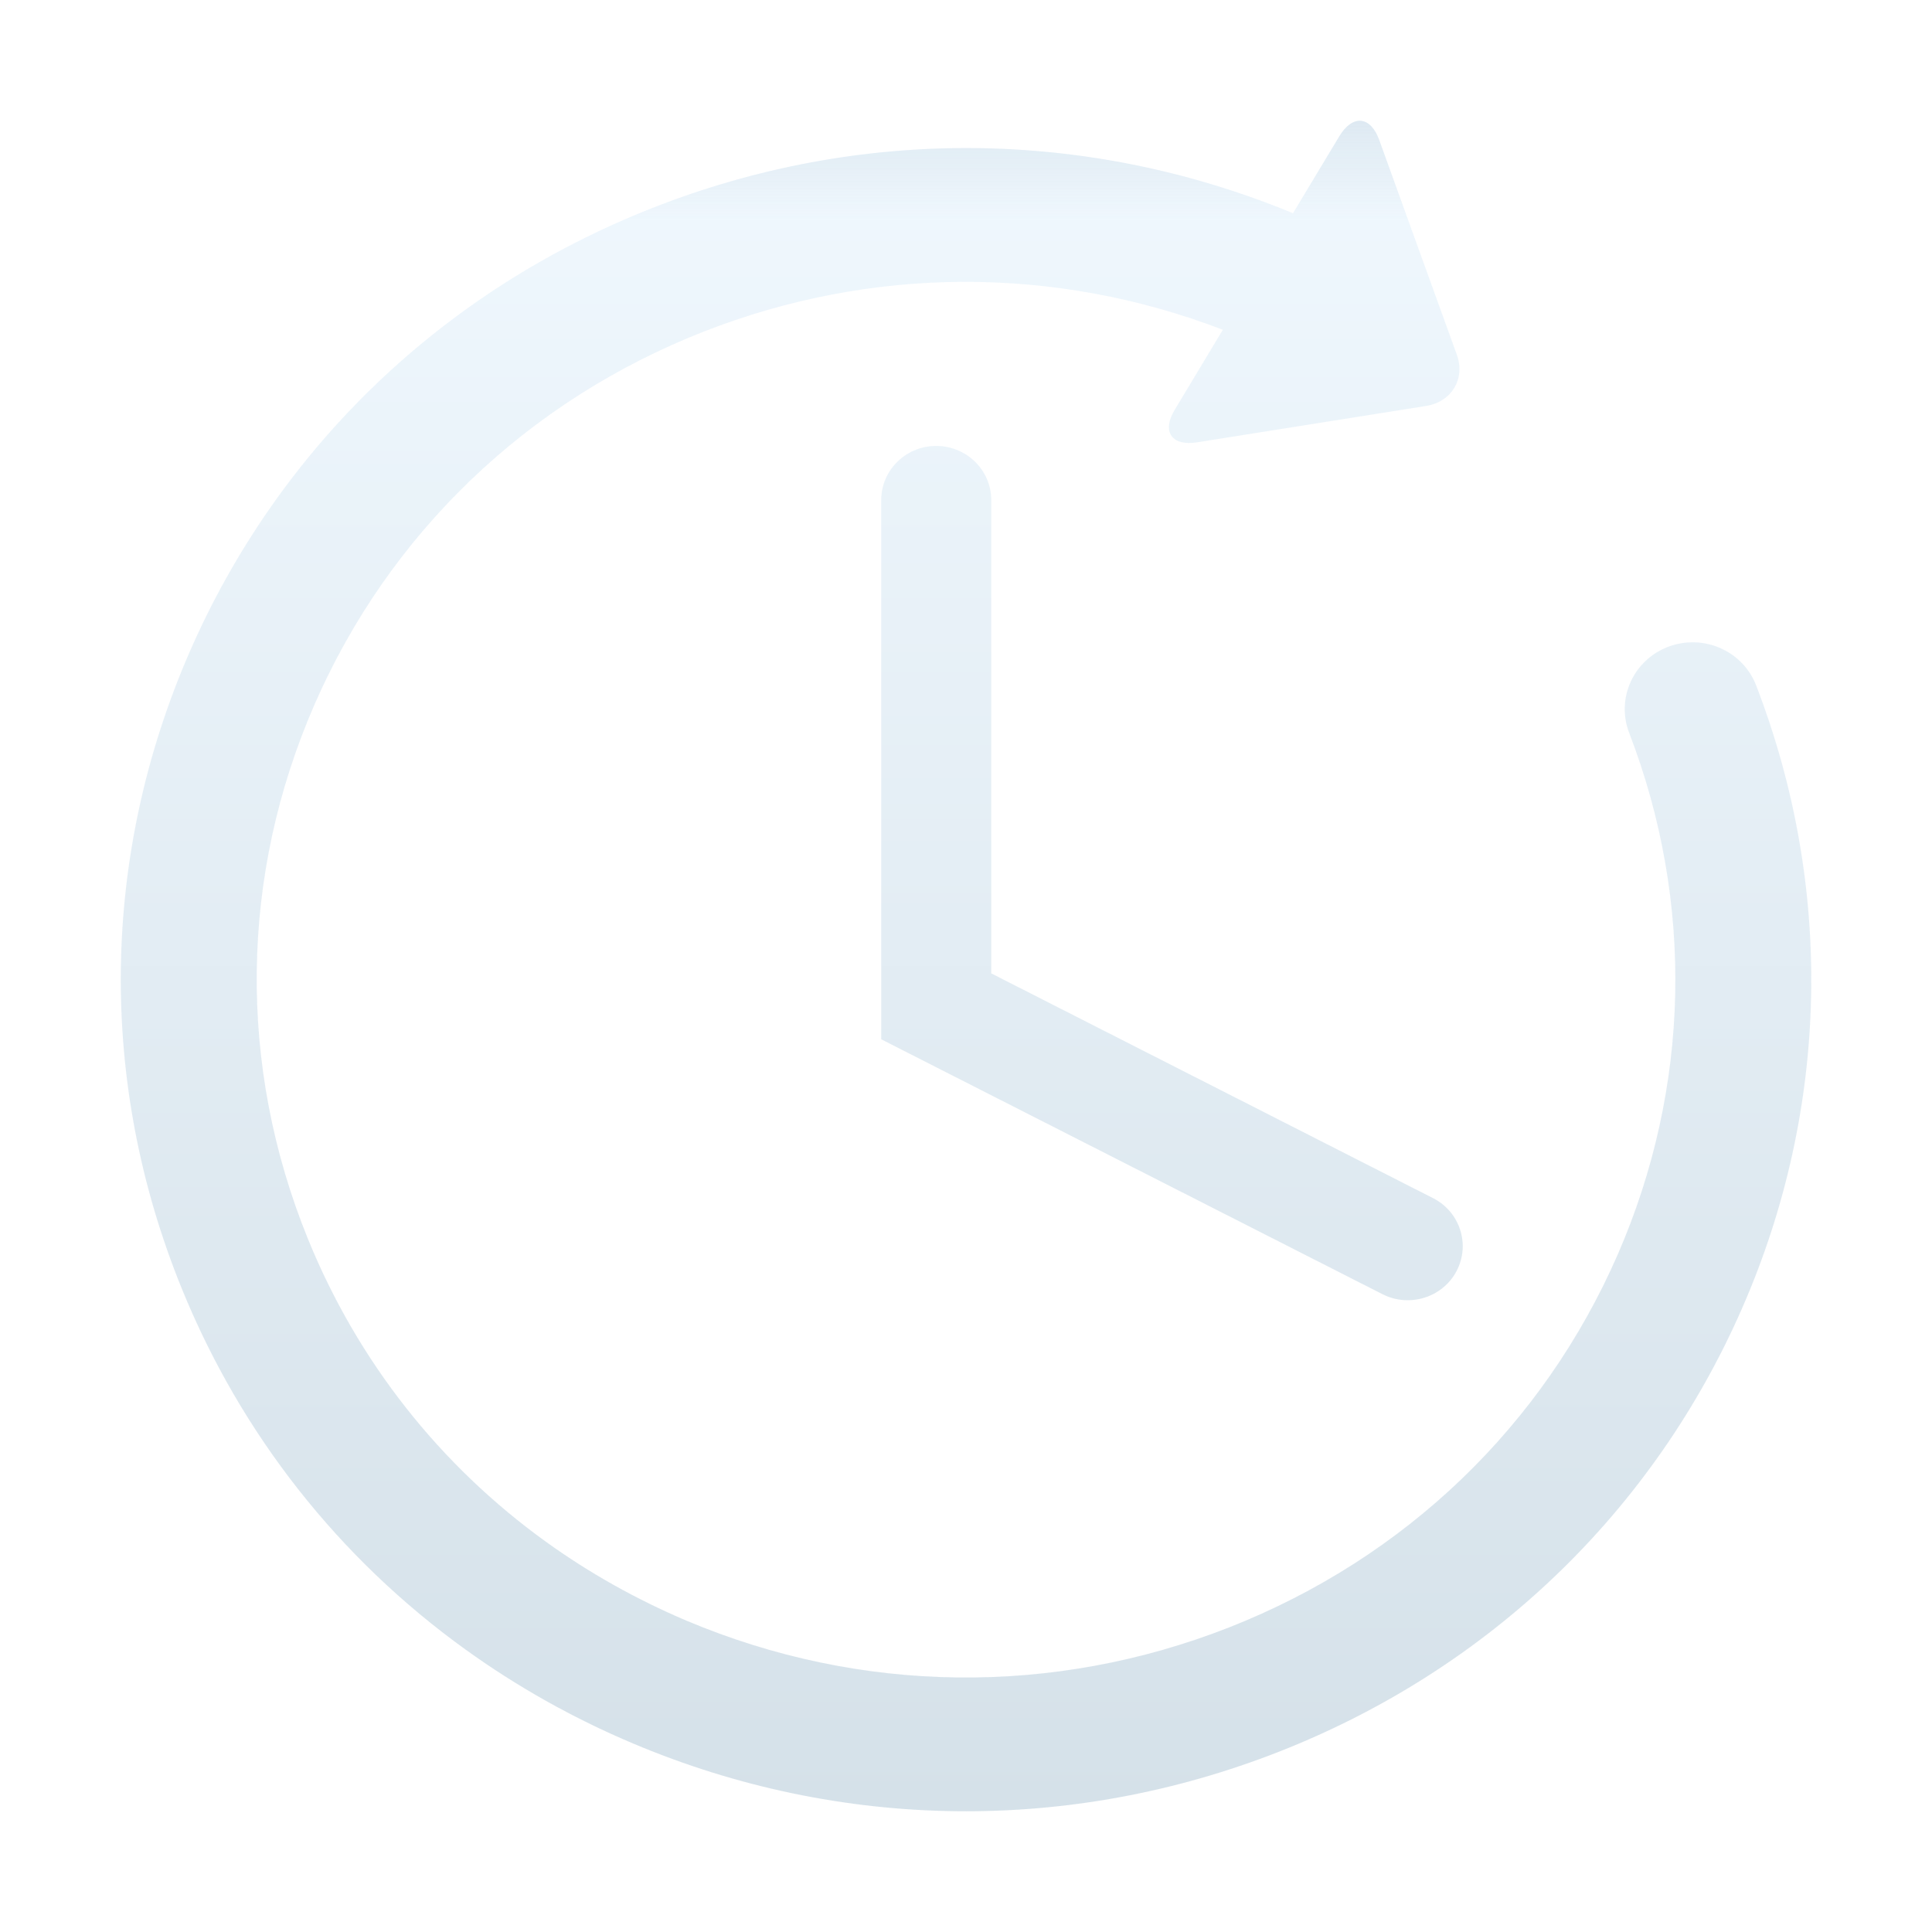 <svg width="16" height="16" viewBox="0 0 16 16" fill="none" xmlns="http://www.w3.org/2000/svg">
<g filter="url(#filter0_d)">
<path fill-rule="evenodd" clip-rule="evenodd" d="M13.819 4.355C14.11 4.247 14.434 4.391 14.544 4.677C15.189 6.351 15.149 8.18 14.431 9.826C13.694 11.516 12.333 12.822 10.597 13.505C8.862 14.187 6.961 14.164 5.243 13.439C4.745 13.229 4.28 12.967 3.854 12.66C2.809 11.907 1.996 10.88 1.504 9.668C0.81 7.961 0.834 6.09 1.57 4.4C2.307 2.71 3.668 1.404 5.404 0.722C7.122 0.046 9.004 0.062 10.708 0.766L11.092 0.128C11.202 -0.054 11.35 -0.04 11.422 0.159L12.065 1.938C12.137 2.137 12.022 2.328 11.81 2.362L9.915 2.663C9.703 2.697 9.619 2.575 9.729 2.393L10.127 1.731C8.736 1.197 7.215 1.201 5.821 1.749C4.365 2.322 3.223 3.418 2.604 4.836C1.986 6.254 1.967 7.824 2.549 9.257C2.962 10.274 3.644 11.136 4.521 11.768C4.879 12.026 5.269 12.245 5.686 12.422C7.128 13.03 8.724 13.049 10.18 12.477C11.636 11.904 12.778 10.808 13.397 9.39C13.999 8.008 14.033 6.474 13.492 5.069C13.382 4.783 13.528 4.463 13.819 4.355ZM7.298 3.141C7.298 2.894 7.502 2.693 7.753 2.693C8.005 2.693 8.209 2.894 8.209 3.141V7.061L11.867 8.922C12.091 9.035 12.178 9.306 12.063 9.526C11.982 9.68 11.823 9.768 11.658 9.768C11.587 9.768 11.516 9.752 11.449 9.718L7.298 7.607V3.141Z" fill="url(#paint0_linear)"/>
<path fill-rule="evenodd" clip-rule="evenodd" d="M13.819 4.355C14.11 4.247 14.434 4.391 14.544 4.677C15.189 6.351 15.149 8.18 14.431 9.826C13.694 11.516 12.333 12.822 10.597 13.505C8.862 14.187 6.961 14.164 5.243 13.439C4.745 13.229 4.28 12.967 3.854 12.66C2.809 11.907 1.996 10.88 1.504 9.668C0.81 7.961 0.834 6.09 1.57 4.4C2.307 2.71 3.668 1.404 5.404 0.722C7.122 0.046 9.004 0.062 10.708 0.766L11.092 0.128C11.202 -0.054 11.35 -0.04 11.422 0.159L12.065 1.938C12.137 2.137 12.022 2.328 11.81 2.362L9.915 2.663C9.703 2.697 9.619 2.575 9.729 2.393L10.127 1.731C8.736 1.197 7.215 1.201 5.821 1.749C4.365 2.322 3.223 3.418 2.604 4.836C1.986 6.254 1.967 7.824 2.549 9.257C2.962 10.274 3.644 11.136 4.521 11.768C4.879 12.026 5.269 12.245 5.686 12.422C7.128 13.03 8.724 13.049 10.18 12.477C11.636 11.904 12.778 10.808 13.397 9.39C13.999 8.008 14.033 6.474 13.492 5.069C13.382 4.783 13.528 4.463 13.819 4.355ZM7.298 3.141C7.298 2.894 7.502 2.693 7.753 2.693C8.005 2.693 8.209 2.894 8.209 3.141V7.061L11.867 8.922C12.091 9.035 12.178 9.306 12.063 9.526C11.982 9.68 11.823 9.768 11.658 9.768C11.587 9.768 11.516 9.752 11.449 9.718L7.298 7.607V3.141Z" fill="url(#paint1_linear)"/>
</g>
<defs>
<filter id="filter0_d" x="0" y="0" width="16" height="16" filterUnits="userSpaceOnUse" color-interpolation-filters="sRGB">
<feFlood flood-opacity="0" result="BackgroundImageFix"/>
<feColorMatrix in="SourceAlpha" type="matrix" values="0 0 0 0 0 0 0 0 0 0 0 0 0 0 0 0 0 0 127 0"/>
<feOffset dy="1"/>
<feGaussianBlur stdDeviation="0.5"/>
<feColorMatrix type="matrix" values="0 0 0 0 0 0 0 0 0 0 0 0 0 0 0 0 0 0 0.21 0"/>
<feBlend mode="normal" in2="BackgroundImageFix" result="effect1_dropShadow"/>
<feBlend mode="normal" in="SourceGraphic" in2="effect1_dropShadow" result="shape"/>
</filter>
<linearGradient id="paint0_linear" x1="1" y1="0" x2="1" y2="14" gradientUnits="userSpaceOnUse">
<stop stop-color="#F1F9FF"/>
<stop offset="1" stop-color="#D6E2EA"/>
</linearGradient>
<linearGradient id="paint1_linear" x1="7.582" y1="0" x2="7.582" y2="0.835" gradientUnits="userSpaceOnUse">
<stop stop-color="#C1D1DE" stop-opacity="0.4"/>
<stop offset="1" stop-color="#C1D1DE" stop-opacity="0.01"/>
</linearGradient>
</defs>
</svg>

